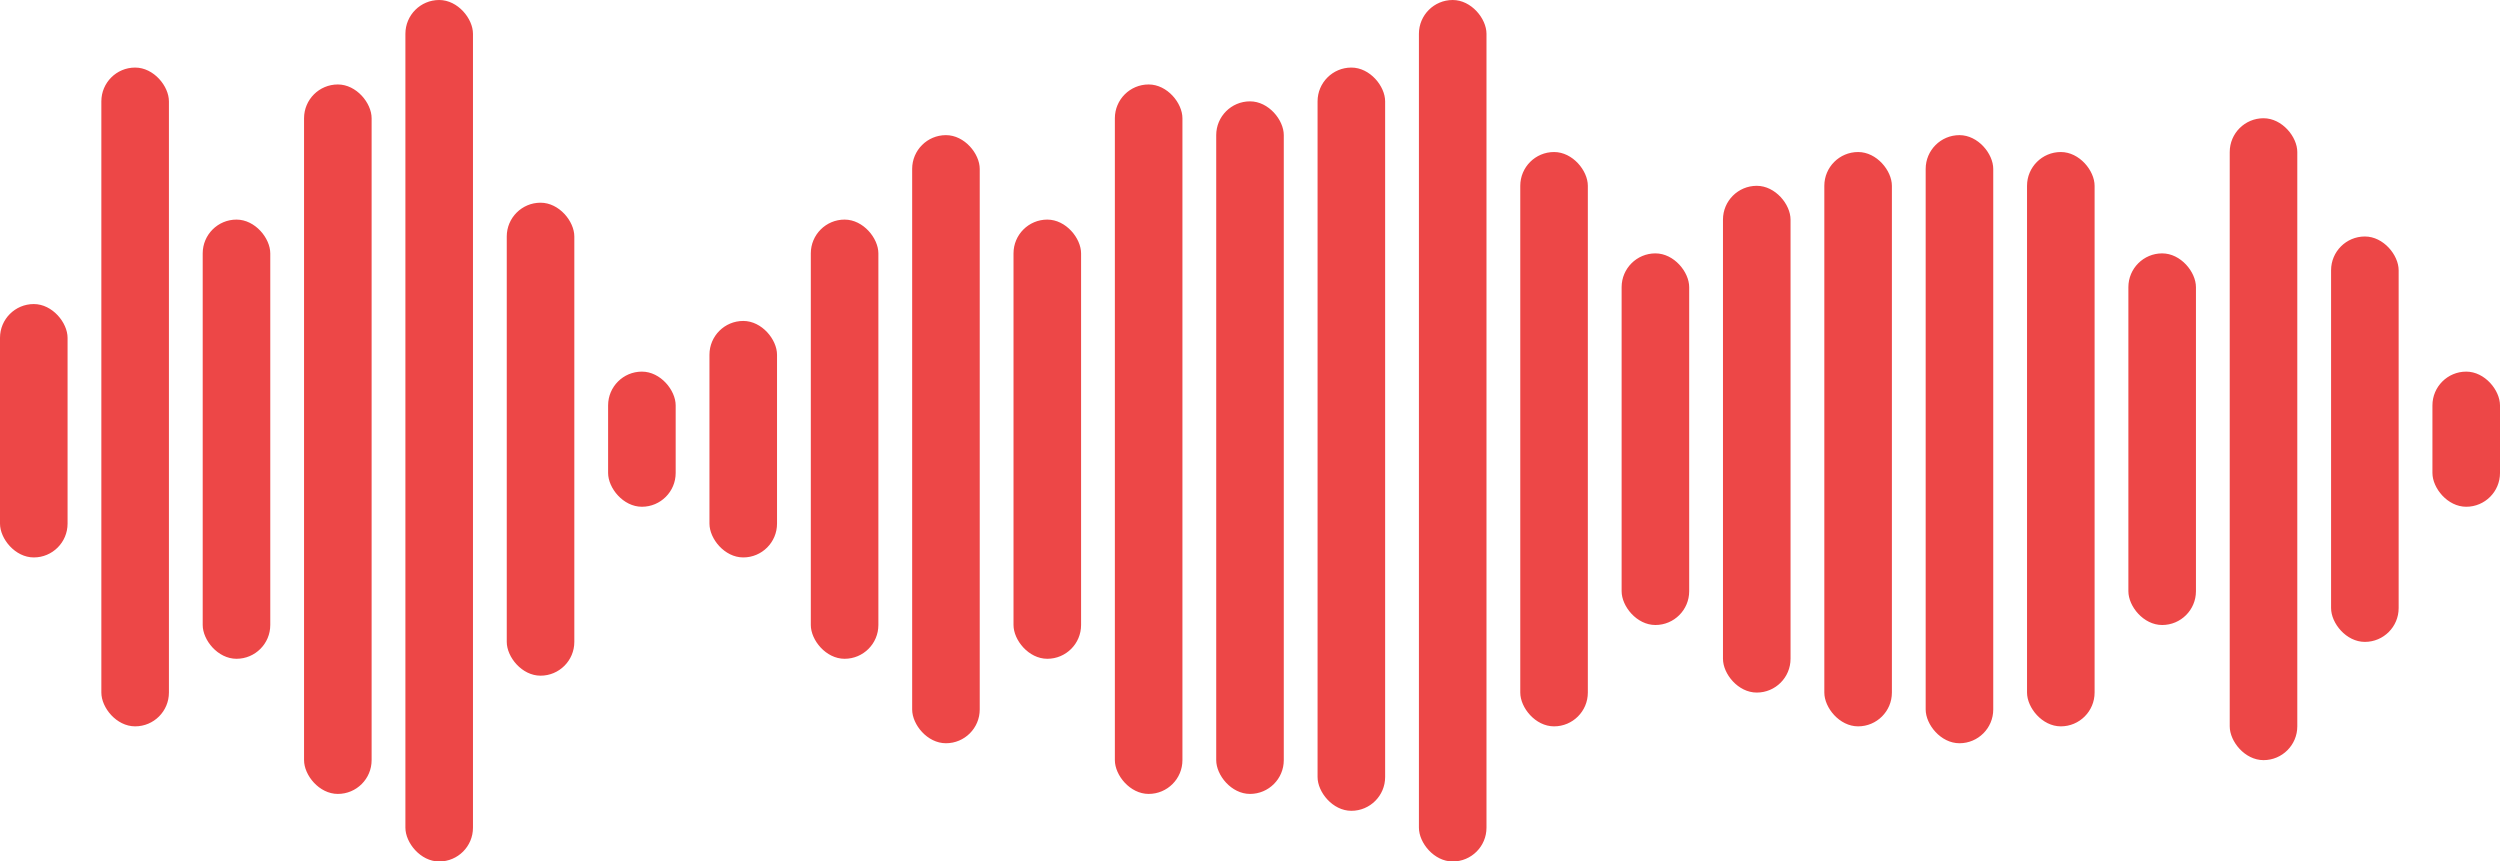 <svg width="148" height="51" viewBox="0 0 148 51" fill="none" xmlns="http://www.w3.org/2000/svg">
<rect y="18" width="4" height="15" rx="2" fill="#ED4747"/>
<rect x="6" y="4" width="4" height="39" rx="2" fill="#ED4747"/>
<rect x="12" y="13" width="4" height="26" rx="2" fill="#ED4747"/>
<rect x="18" y="5" width="4" height="42" rx="2" fill="#ED4747"/>
<rect x="24" width="4" height="51" rx="2" fill="#ED4747"/>
<rect x="30" y="12" width="4" height="28" rx="2" fill="#ED4747"/>
<rect x="36" y="22" width="4" height="8" rx="2" fill="#ED4747"/>
<rect x="42" y="19" width="4" height="14" rx="2" fill="#ED4747"/>
<rect x="48" y="13" width="4" height="26" rx="2" fill="#ED4747"/>
<rect x="54" y="8" width="4" height="36" rx="2" fill="#ED4747"/>
<rect x="60" y="13" width="4" height="26" rx="2" fill="#ED4747"/>
<rect x="66" y="5" width="4" height="42" rx="2" fill="#ED4747"/>
<rect x="72" y="6" width="4" height="41" rx="2" fill="#ED4747"/>
<rect x="78" y="4" width="4" height="44" rx="2" fill="#ED4747"/>
<rect x="84" width="4" height="51" rx="2" fill="#ED4747"/>
<rect x="90" y="9" width="4" height="34" rx="2" fill="#ED4747"/>
<rect x="96" y="15" width="4" height="22" rx="2" fill="#ED4747"/>
<rect x="102" y="11" width="4" height="30" rx="2" fill="#ED4747"/>
<rect x="108" y="9" width="4" height="34" rx="2" fill="#ED4747"/>
<rect x="114" y="8" width="4" height="36" rx="2" fill="#ED4747"/>
<rect x="120" y="9" width="4" height="34" rx="2" fill="#ED4747"/>
<rect x="126" y="15" width="4" height="22" rx="2" fill="#ED4747"/>
<rect x="132" y="7" width="4" height="38" rx="2" fill="#ED4747"/>
<rect x="138" y="14" width="4" height="24" rx="2" fill="#ED4747"/>
<rect x="144" y="22" width="4" height="8" rx="2" fill="#ED4747"/>
</svg>
